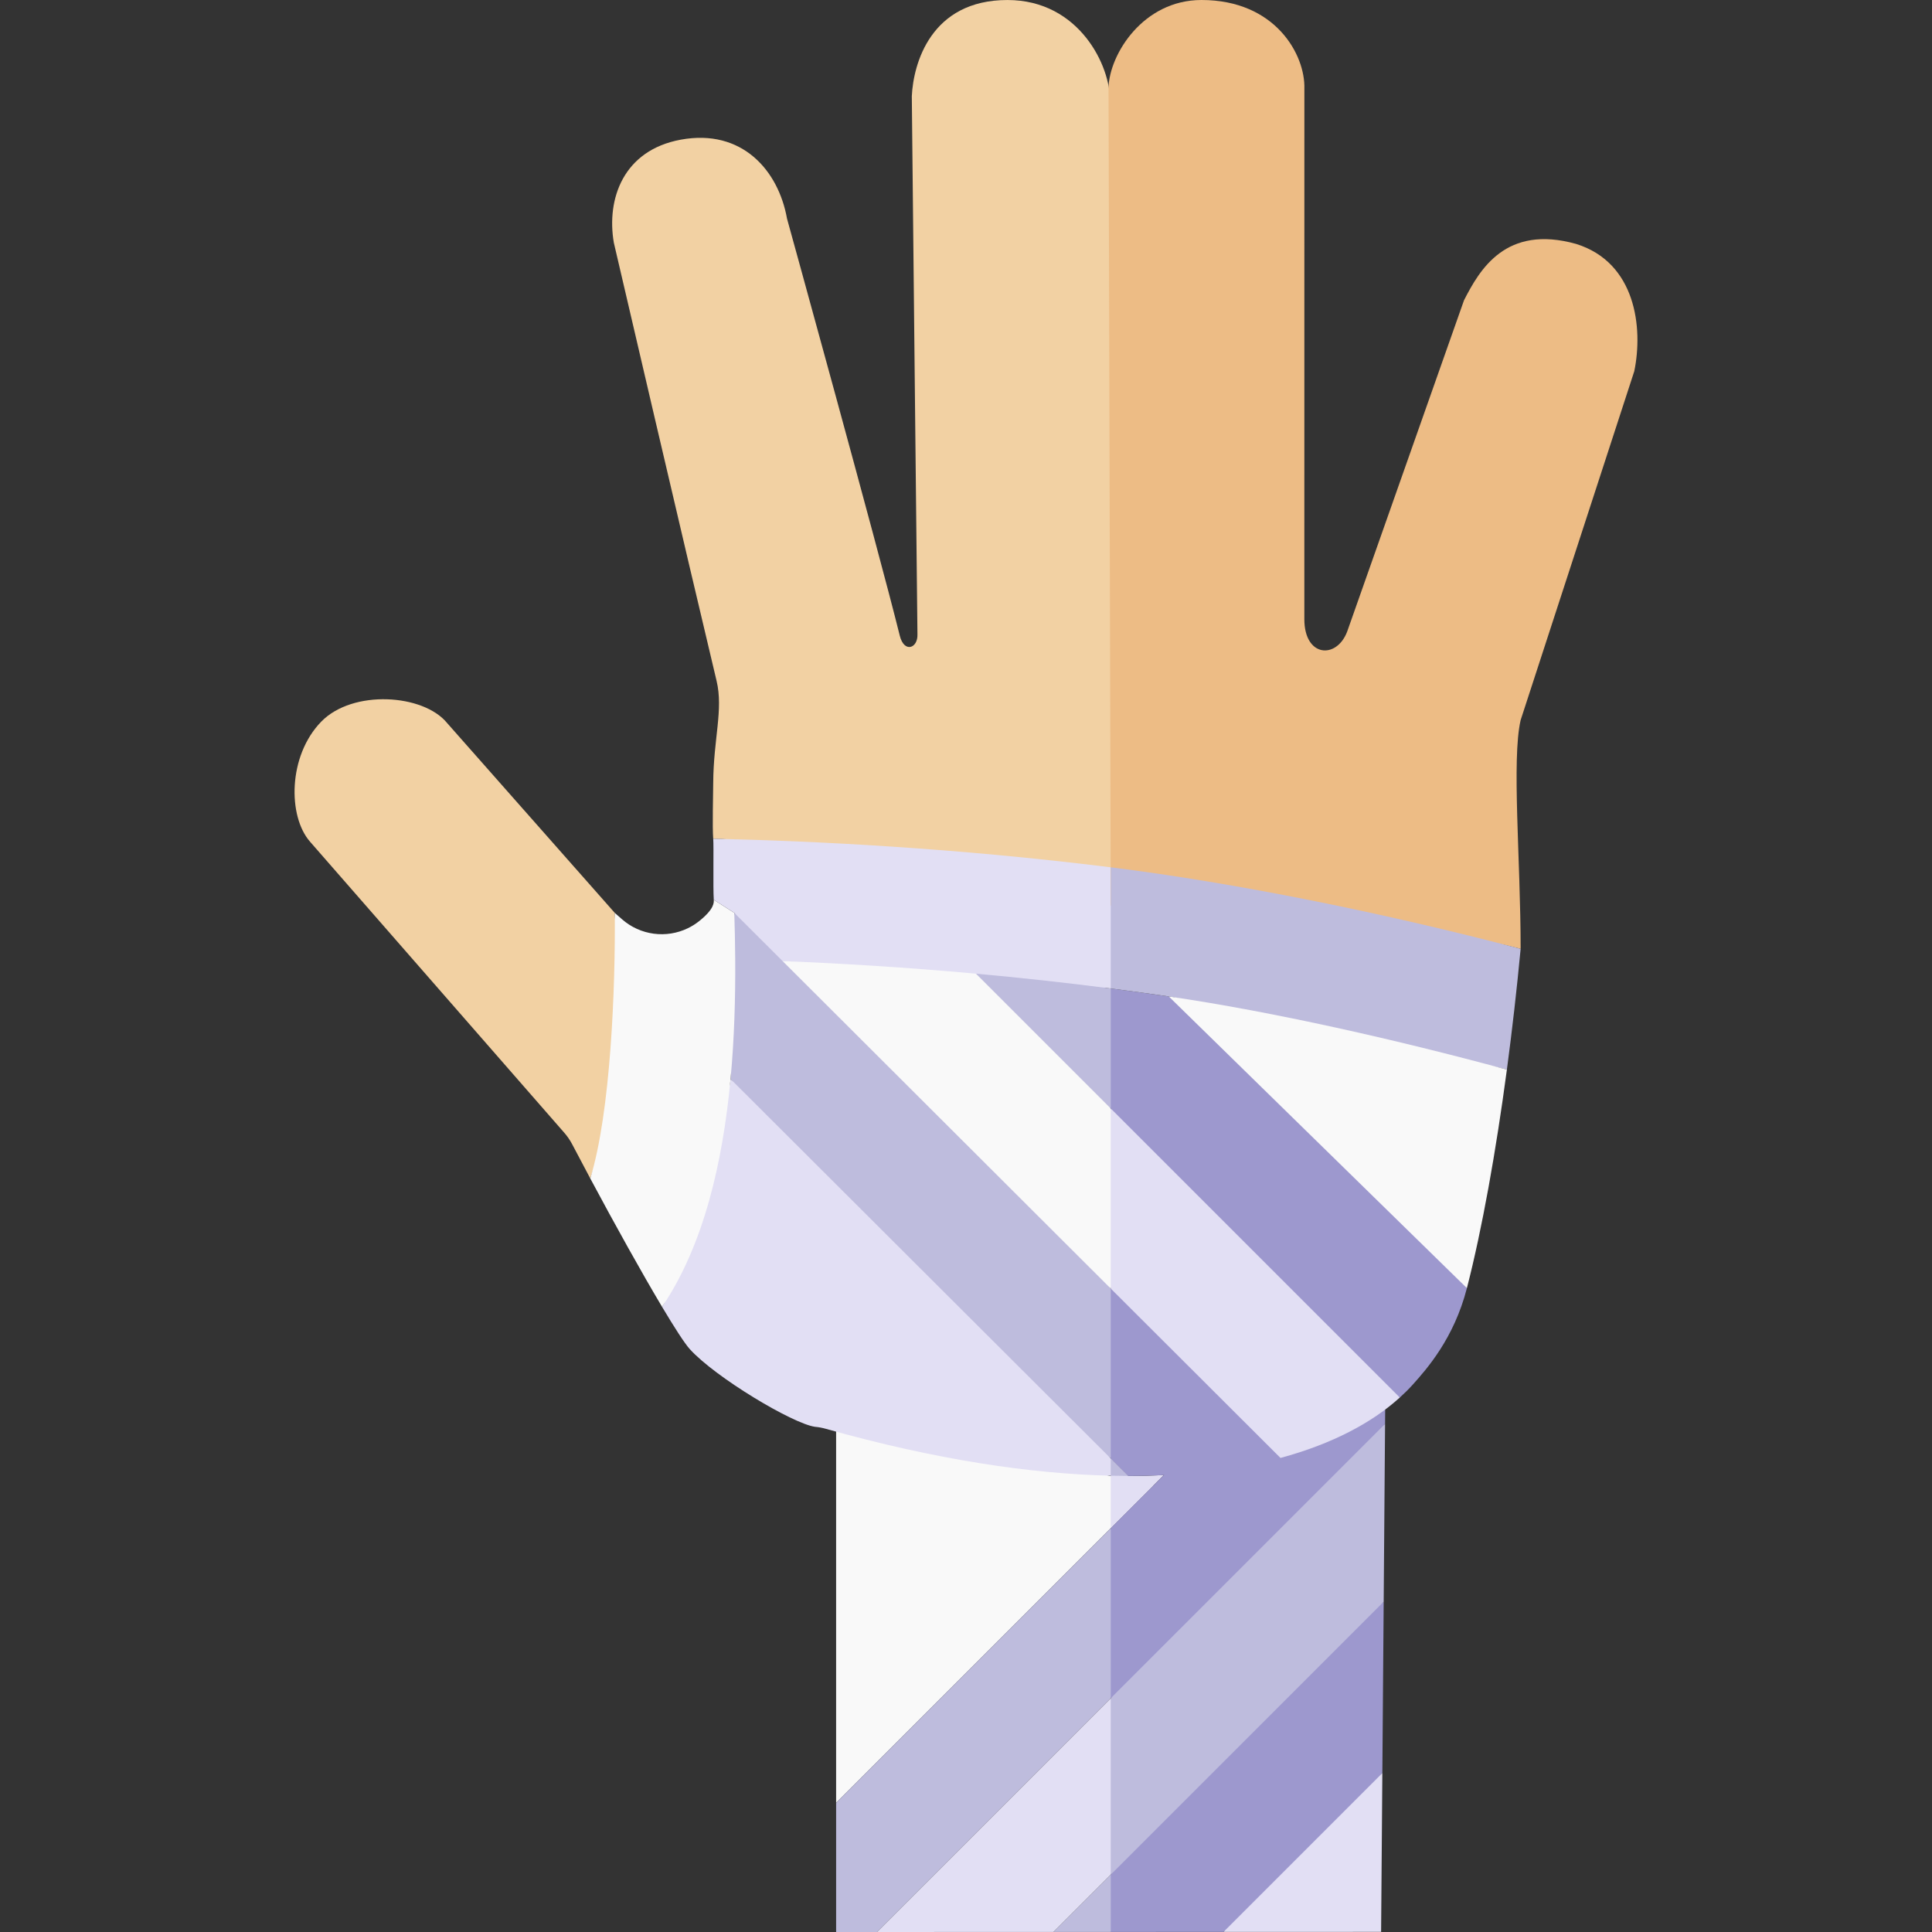 <svg id="Capa_1" enable-background="new 0 0 512 512" height="512" viewBox="0 0 512 512" width="512" xmlns="http://www.w3.org/2000/svg"><rect x="0" y="0" width="512" height="512" fill="#333333" stroke="none"/><g><path d="m294.36 511.982 10.622-7.589-10.622-7.593-15.186 15.186z" fill="#bebcdd"/><g><path d="m366.008 511.964.328-42.075-21.043 10.421-21.043 31.665z" fill="#e2dff4"/><path d="m221.581 374.785v102.972l84.039-84.04z" fill="#f9f9f9"/><path d="m299.01 391.14-4.65-4.64v18.478l14.064-14.064c-3.051.143-6.173.232-9.414.226z" fill="#e2dff4"/><path d="m193.603 285.949c-1.083 11.567-16.812 34.005-16.812 34.005s3.89 18.649-1.337 26.372c3.325 5.573 5.952 9.645 7.325 11.18 6.791 7.523 27.299 19.78 33.205 20.612.994.087 1.889.257 2.85.527 29.165 8.209 54.291 11.927 75.526 12.431l1.805-2.257-1.805-2.32-40.71-51.228z" fill="#e2dff4"/><path d="m294.36 386.5v4.577c1.57.037 3.123.061 4.65.064z" fill="#bebcdd"/><path d="m162.922 241.924-44.463-50.347c-6.267-7.656-24.967-8.919-33.328-.331-8.837 9.077-8.878 25.105-2.954 31.829l67.309 77.051c.847.961 1.577 2.021 2.17 3.157 1.541 2.947 3.143 5.973 4.771 9.017 2.828-9.195 16.088-30.698 16.088-30.698s-9.506-30.285-9.593-39.678z" fill="#f2d1a3"/><path d="m194.595 241.92c.126 3.935-6.991 22.148-6.991 22.148s7.015 11.022 5.999 21.881l100.757 100.551 10.622-25.46-10.622-19.559-42.867-59.789z" fill="#bebcdd"/><path d="m194.839 254.266c-.028-4.275-.117-8.411-.244-12.346l-5.38-3.438c-.02-.02-.041-.036-.061-.055.047.754.151 2.44-3.799 5.623-.918.74-1.927 1.385-3.017 1.917-5.778 2.817-12.683 1.885-17.508-2.362l-1.909-1.681c.181 19.529-1.045 52.659-6.494 70.375 6.642 12.421 13.724 25.139 19.027 34.027 11.083-16.376 16.101-38.484 18.149-60.377 1.017-10.859 1.301-21.658 1.236-31.683z" fill="#f9f9f9"/><path d="m319.848 128.592s-25.73-101.68-25.725-101.859c.265-8.958-7.953-26.729-27.142-26.729-20.295 0-24.938 16.828-25.341 25.493 0 0 1.462 141.716 1.493 142.634.125 3.684-3.525 5.011-4.683.33-5.688-22.995-29.885-110.528-29.885-110.528-2.263-12.735-11.891-23.905-28.149-20.919-15.237 2.799-19.735 15.699-17.746 27.298.029.167 19.973 85.777 27.231 116.129 1.825 7.631-.819 15.31-.892 27.041-.019 3.071-.25 11.822 0 14.785 23.723.523 86.707 13.65 105.35 17.699.001.001 25.52-104.1 25.489-111.374z" fill="#f2d1a3"/><path d="m294.36 261.955 10.622-15.104-10.622-17.006c-40.879-5.092-78.461-6.985-105.35-7.577.168 1.993-.068 12.777.144 16.159.02.019.041.036.061.055l5.38 3.438 12.798 12.772c15.184.609 38.899 11.698 38.899 11.698s35.744-6.024 48.068-4.435z" fill="#e2dff4"/><path d="m417.706 64.648c-18.697-5.239-25.598 6.855-29.728 14.928 0 0-30.754 87.258-30.968 87.815-2.835 7.395-11.337 6.759-11.346-3.286 0-.284.003-140.421.009-140.604.263-8.958-7.639-23.501-27.262-23.501-15.463 0-24.376 14.38-24.636 23.176-.004.16.585 216.792.585 216.792 3.412.741 5.372 1.179 5.372 1.179s69.353 1.38 103.253 10.303c0-23.56-2.411-50.087 0-60.611l30.117-92.461c2.376-11.515.414-28.795-15.396-33.73z" fill="#edbc85"/><path d="m258.637 258.035 5.716 16.338 30.006 19.384 10.622-17.861-10.622-13.942c-12.323-1.588-24.291-2.881-35.722-3.919z" fill="#bebcdd"/><path d="m279.174 511.986 15.186-15.186 10.622-20.513-10.622-26.244-61.955 61.954z" fill="#e2dff4"/><path d="m324.25 511.975 42.086-42.086.354-45.419-40.509 29.887-31.821 42.443v15.182z" fill="#9d98ce"/><path d="m366.69 424.47.368-47.126-42.808 32.186-29.89 40.513v46.757z" fill="#bebcdd"/><path d="m221.581 477.757v34.243l10.824-.003 61.955-61.954 10.622-20.278-10.622-24.787z" fill="#bebcdd"/><path d="m294.36 404.978v45.065l72.698-72.699.081-10.375-33.935-.835z" fill="#9d98ce"/><path d="m330.322 357.398-35.962-15.917v45.019l4.65 4.64c3.241.006 6.363-.083 9.414-.226 11.694-.548 22.013-2.137 30.916-4.545z" fill="#9d98ce"/><path d="m207.394 254.693 86.966 86.788 10.622-25.323-10.622-22.4-35.723-35.723c-18.742-1.701-36.059-2.734-51.243-3.342z" fill="#f9f9f9"/><path d="m339.339 386.368c13.871-3.752 24.372-9.432 31.623-16.008l-25.468-46.712-51.134-29.89v47.723z" fill="#e2dff4"/><path d="m309.735 264.068c-5.182-.76-10.305-1.459-15.375-2.113v31.803l76.603 76.602c1.228-1.114 2.381-2.249 3.423-3.409 3.752-4.181 10.932-12.268 14.359-25.584l-30.621-50.155z" fill="#9d98ce"/><path d="m309.735 264.068c12.171 1.785 37.199 16.94 37.199 16.94s36.09-1.976 52.407 2.45c1.406-10.521 2.634-21.326 3.644-32.009-35.823-9.428-75.348-17.458-108.625-21.604v32.11c5.07.654 10.193 1.353 15.375 2.113z" fill="#bebcdd"/><path d="m388.744 341.367c4.039-15.689 7.695-36.188 10.597-57.909-28.988-7.863-61.762-15.306-89.607-19.39z" fill="#f9f9f9"/></g></g></svg>